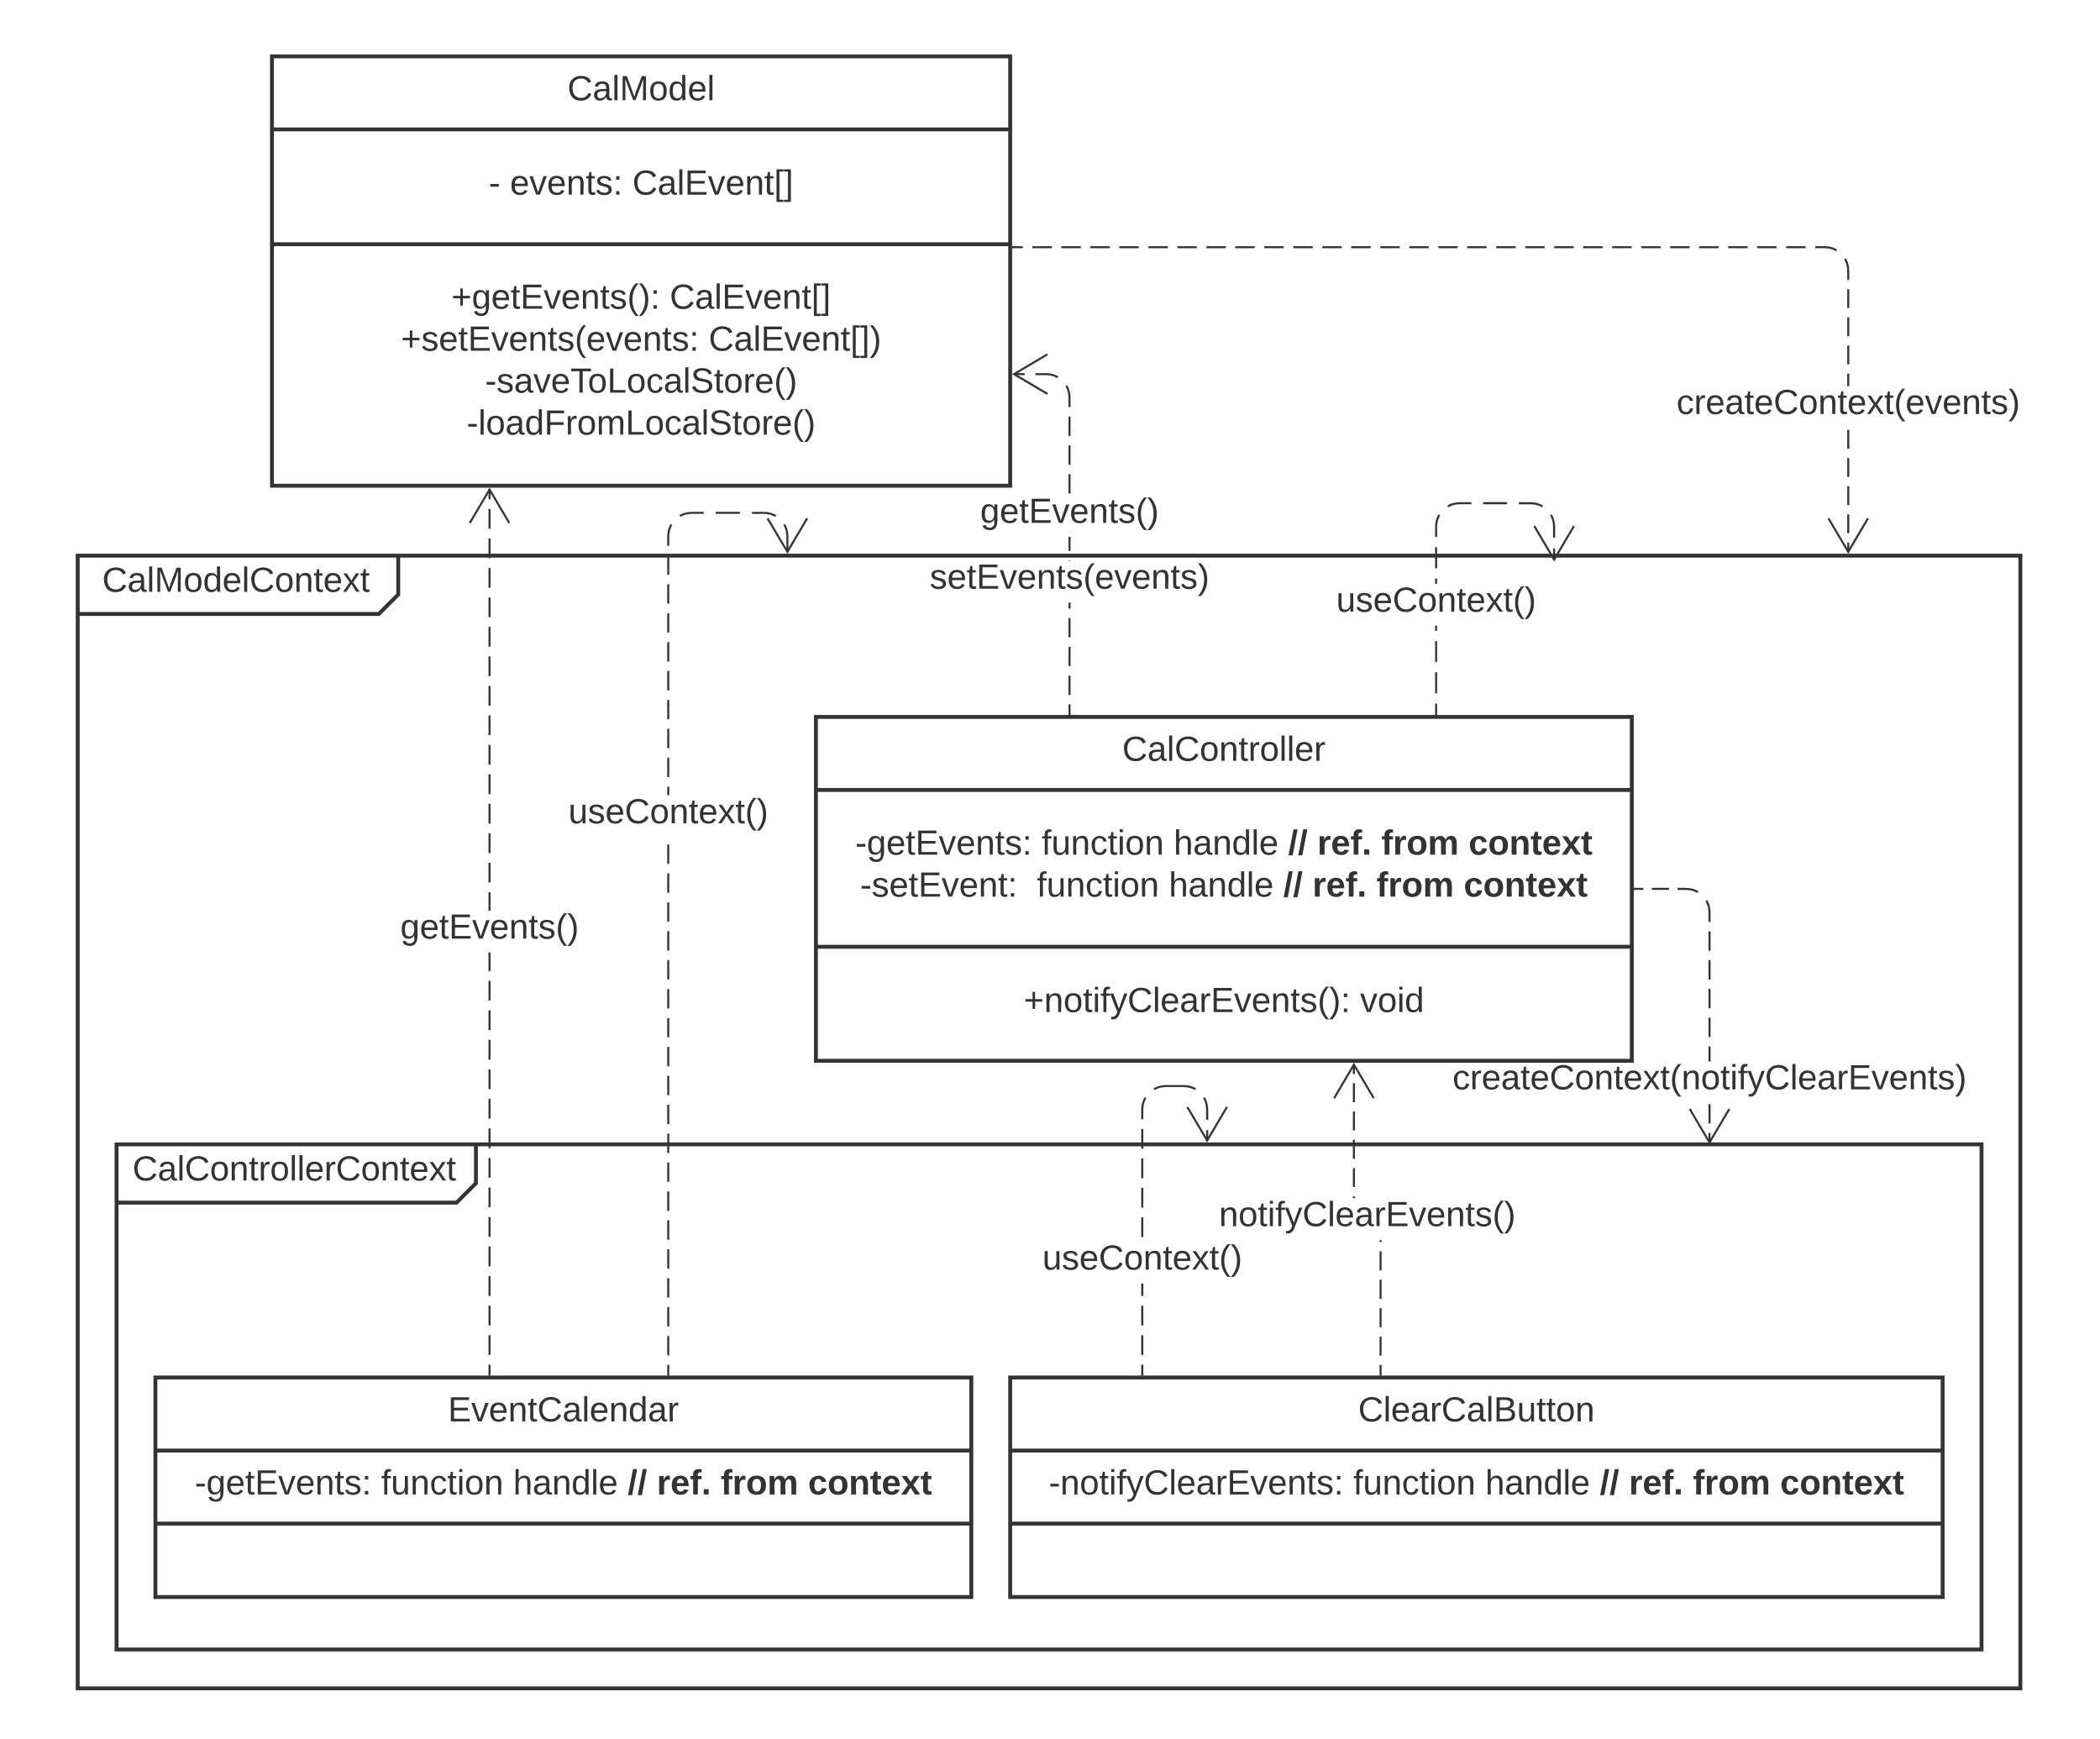 <svg xmlns="http://www.w3.org/2000/svg" xmlns:xlink="http://www.w3.org/1999/xlink" xmlns:lucid="lucid" width="1081" height="895"><g transform="translate(-360 -11)" lucid:page-tab-id="HWEp-vi-RSFO"><path d="M0 0h1760v1360H0z" fill="#fff"/><path d="M400 297h165v20l-10 10H400z" fill="#fff"/><path d="M565 297v20l-10 10H400" stroke="#333" stroke-width="2" fill="none"/><path d="M400 297h1000v583H400z" stroke="#333" stroke-width="2" fill="none"/><use xlink:href="#a" transform="matrix(1,0,0,1,408,297) translate(4.625 18.6)"/><path d="M420 600h185v20l-10 10H420z" fill="#fff"/><path d="M605 600v20l-10 10H420" stroke="#333" stroke-width="2" fill="none"/><path d="M420 600h960v260H420z" stroke="#333" stroke-width="2" fill="none"/><use xlink:href="#b" transform="matrix(1,0,0,1,428,600) translate(0.2 18.6)"/><path d="M500 40h380v221H500z" stroke="#333" stroke-width="2" fill="#fff"/><path d="M500 77.6h380m-380 59.1h380" stroke="#333" stroke-width="2" fill="none"/><use xlink:href="#c" transform="matrix(1,0,0,1,508,48) translate(144.1 14.6)"/><use xlink:href="#d" transform="matrix(1,0,0,1,512,85.6) translate(99.575 25.6)"/><use xlink:href="#e" transform="matrix(1,0,0,1,512,85.6) translate(110.525 25.6)"/><use xlink:href="#f" transform="matrix(1,0,0,1,512,85.6) translate(173.525 25.6)"/><use xlink:href="#g" transform="matrix(1,0,0,1,512,144.7) translate(80.35 25.2)"/><use xlink:href="#h" transform="matrix(1,0,0,1,512,144.7) translate(192.75 25.2)"/><use xlink:href="#i" transform="matrix(1,0,0,1,512,144.7) translate(54.35 46.8)"/><use xlink:href="#j" transform="matrix(1,0,0,1,512,144.7) translate(212.8 46.8)"/><use xlink:href="#k" transform="matrix(1,0,0,1,512,144.7) translate(97.65 68.4)"/><use xlink:href="#l" transform="matrix(1,0,0,1,512,144.7) translate(88.225 90)"/><path d="M780 380h420v177H780z" stroke="#333" stroke-width="2" fill="#fff"/><path d="M780 417.6h420m-420 80.7h420" stroke="#333" stroke-width="2" fill="none"/><use xlink:href="#m" transform="matrix(1,0,0,1,788,388) translate(149.675 14.6)"/><use xlink:href="#n" transform="matrix(1,0,0,1,792,425.6) translate(8.25 25.3)"/><use xlink:href="#o" transform="matrix(1,0,0,1,792,425.6) translate(104.2 25.3)"/><use xlink:href="#p" transform="matrix(1,0,0,1,792,425.6) translate(172.15 25.3)"/><use xlink:href="#q" transform="matrix(1,0,0,1,792,425.6) translate(231.1 25.3)"/><use xlink:href="#r" transform="matrix(1,0,0,1,792,425.6) translate(246.1 25.3)"/><use xlink:href="#s" transform="matrix(1,0,0,1,792,425.6) translate(279.05 25.3)"/><use xlink:href="#t" transform="matrix(1,0,0,1,792,425.6) translate(323.95 25.3)"/><use xlink:href="#u" transform="matrix(1,0,0,1,792,425.6) translate(10.75 46.9)"/><use xlink:href="#o" transform="matrix(1,0,0,1,792,425.6) translate(101.7 46.9)"/><use xlink:href="#p" transform="matrix(1,0,0,1,792,425.6) translate(169.65 46.9)"/><use xlink:href="#q" transform="matrix(1,0,0,1,792,425.6) translate(228.6 46.9)"/><use xlink:href="#r" transform="matrix(1,0,0,1,792,425.6) translate(243.6 46.9)"/><use xlink:href="#s" transform="matrix(1,0,0,1,792,425.6) translate(276.55 46.9)"/><use xlink:href="#v" transform="matrix(1,0,0,1,792,425.6) translate(321.45 46.9)"/><use xlink:href="#w" transform="matrix(1,0,0,1,792,506.3) translate(94.925 25.6)"/><use xlink:href="#x" transform="matrix(1,0,0,1,792,506.3) translate(268.125 25.6)"/><path d="M440 720h420v113H440z" stroke="#333" stroke-width="2" fill="#fff"/><path d="M440 757.6h420m-420 37.6h420" stroke="#333" stroke-width="2" fill="none"/><use xlink:href="#y" transform="matrix(1,0,0,1,448,728) translate(142.575 14.6)"/><use xlink:href="#n" transform="matrix(1,0,0,1,452,765.6) translate(8.25 14.6)"/><use xlink:href="#o" transform="matrix(1,0,0,1,452,765.6) translate(104.2 14.6)"/><use xlink:href="#p" transform="matrix(1,0,0,1,452,765.6) translate(172.15 14.6)"/><use xlink:href="#q" transform="matrix(1,0,0,1,452,765.6) translate(231.1 14.6)"/><use xlink:href="#r" transform="matrix(1,0,0,1,452,765.6) translate(246.1 14.6)"/><use xlink:href="#s" transform="matrix(1,0,0,1,452,765.6) translate(279.05 14.6)"/><use xlink:href="#v" transform="matrix(1,0,0,1,452,765.6) translate(323.95 14.6)"/><path d="M880 720h480v113H880z" stroke="#333" stroke-width="2" fill="#fff"/><path d="M880 757.6h480m-480 37.6h480" stroke="#333" stroke-width="2" fill="none"/><use xlink:href="#z" transform="matrix(1,0,0,1,888,728) translate(171.125 14.6)"/><use xlink:href="#A" transform="matrix(1,0,0,1,892,765.6) translate(7.85 14.6)"/><use xlink:href="#o" transform="matrix(1,0,0,1,892,765.6) translate(164.6 14.6)"/><use xlink:href="#p" transform="matrix(1,0,0,1,892,765.6) translate(232.55 14.6)"/><use xlink:href="#q" transform="matrix(1,0,0,1,892,765.6) translate(291.5 14.6)"/><use xlink:href="#r" transform="matrix(1,0,0,1,892,765.6) translate(306.5 14.6)"/><use xlink:href="#s" transform="matrix(1,0,0,1,892,765.6) translate(339.45 14.6)"/><use xlink:href="#v" transform="matrix(1,0,0,1,892,765.6) translate(384.35 14.6)"/><path d="M1071.17 718.5h-1v-4.88h1zm0-9.75h-1V699h1zm0-14.63h-1v-9.75h1zm0-14.63h-1v-9.76h1zm0-14.64h-1v-9.75h1zm0-14.63h-1v-.93h1zm-13.72-22.53h-1v-.9h1zm0-5.75h-1v-9.7h1zm0-14.55h-1v-9.7h1zm0-14.55h-1v-9.7h1zm0-14.55h-1v-9.7h1zm0-14.54h-1v-4.85h1z" stroke="#333" stroke-width=".05" fill="#333"/><path d="M1071.17 719h-1v-.5h1z" fill="#333"/><path d="M1071.2 719.02h-1.06v-.56h1.05zm-1-.5v.46h.94v-.47zM1067.56 575.94l-.86.5-9.75-16.48-9.75 16.5-.86-.52 10.6-17.94z" stroke="#333" stroke-width=".05" fill="#333"/><use xlink:href="#B" transform="matrix(1,0,0,1,987.459,627.7) translate(0.005 14.4)"/><path d="M1240.5 599.1h-1v-4.95h1zm0-9.9h-1v-9.87h1zm0-31.9h-1v-7.62h1zm0-12.56h-1v-9.9h1zm0-14.83h-1v-9.87h1zm0-14.8h-1v-9.9h1zm0-14.84h-1v-9.88h1zm-1.36-25.44l.75 1.82.45 1.9.15 1.94v4.96h-1v-4.92l-.14-1.82-.42-1.75-.7-1.67-.3-.5.85-.52zm-9.18-6.67l1.9.46 1.82.76.56.35-.52.86-.5-.3-1.67-.7-1.75-.42-1.82-.14h-4.4v-1h4.44zm-24.04.85h-4.42v-1h4.42zm13.25 0h-8.84v-1h8.84z" stroke="#333" stroke-width=".05" fill="#333"/><path d="M1201.5 469h-.5v-1h.5z" fill="#333"/><path d="M1201.54 469.02h-.57v-1.04h.57zm-.5-1v.96h.45v-.96zM1250.6 582.06L1240 600l-10.6-17.94.85-.5 9.75 16.48 9.75-16.5z" stroke="#333" stroke-width=".05" fill="#333"/><g><use xlink:href="#C" transform="matrix(1,0,0,1,1107.7,557.288) translate(0.005 14.4)"/></g><path d="M948.5 718.5h-1v-5.06h1zm0-10.1h-1v-10.12h1zm0-15.18h-1v-10.1h1zm0-15.16h-1v-6.4h1zm0-30.34h-1v-10.1h1zm0-15.16h-1v-10.12h1zm0-15.17h-1v-10.12h1zm0-15.18h-1v-10.1h1zm33.4-4.13h-1v-5.37h1zm-1.37-21.78l.75 1.82.46 1.9.15 1.94v5.38h-1v-5.34l-.15-1.82-.42-1.75-.7-1.67-.3-.5.85-.52zm-30.47-.04l-.3.5-.7 1.67-.42 1.75-.14 1.82v5.04h-1v-5.08l.15-1.94.46-1.9.76-1.82.35-.56zm21.3-6.63l1.9.46 1.8.76.58.35-.53.86-.5-.3-1.65-.7-1.76-.42-1.83-.14h-9.35l-1.82.14-1.75.42-1.67.7-.5.3-.52-.85.56-.34 1.82-.75 1.9-.45 1.94-.15h9.43z" stroke="#333" stroke-width=".05" fill="#333"/><path d="M948.5 719h-1v-.5h1z" fill="#333"/><path d="M948.52 719.02h-1.04v-.56h1.04zm-1-.5v.46h.96v-.47zM992 581.06L981.4 599l-10.62-17.94.86-.5 9.75 16.48 9.74-16.5z" stroke="#333" stroke-width=".05" fill="#333"/><g><use xlink:href="#D" transform="matrix(1,0,0,1,896.575,650.067) translate(0.005 14.4)"/></g><path d="M1311.9 295.1h-1v-4.84h1zm0-9.67h-1v-9.66h1zm0-14.48h-1v-9.66h1zm0-14.5h-1v-9.65h1zm0-14.48h-1v-9.66h1zm0-32.27h-1v-6.36h1zm0-11.2h-1v-9.65h1zm0-14.47h-1v-9.66h1zm0-14.5h-1v-9.65h1zm-1.37-24.98l.75 1.8.46 1.92.15 1.93v4.85h-1v-4.8l-.15-1.83-.42-1.75-.7-1.67-.3-.5.86-.52zm-9.18-6.68l1.9.46 1.82.75.57.35-.52.85-.5-.3-1.67-.7-1.76-.4-1.83-.16h-4.95v-1h5zm-414.87.85h-4.98v-1h4.98zm14.92 0h-9.95v-1h9.95zm14.93 0h-9.96v-1h9.96zm14.92 0h-9.95v-1h9.95zm14.92 0h-9.95v-1h9.95zm14.93 0h-9.95v-1h9.95zm14.92 0h-9.95v-1h9.95zm14.93 0H981v-1h9.95zm14.92 0h-9.95v-1h9.95zm14.93 0h-9.95v-1h9.95zm14.92 0h-9.95v-1h9.95zm14.93 0h-9.95v-1h9.95zm14.92 0h-9.95v-1h9.95zm14.93 0h-9.95v-1h9.95zm14.92 0h-9.95v-1h9.95zm14.93 0h-9.95v-1h9.95zm14.92 0h-9.95v-1h9.95zm14.93 0h-9.95v-1h9.95zm14.92 0h-9.95v-1h9.95zm14.93 0h-9.95v-1h9.95zm14.92 0h-9.95v-1h9.95zm14.93 0h-9.95v-1h9.95zm14.92 0h-9.95v-1h9.95zm14.92 0h-9.94v-1h9.94zm14.93 0h-9.95v-1h9.95zm14.92 0h-9.95v-1h9.94zm14.92 0h-9.95v-1h9.95zm14.92 0h-9.95v-1h9.94z" stroke="#333" stroke-width=".05" fill="#333"/><path d="M881.5 138.72h-.5v-1h.5z" fill="#333"/><path d="M881.54 138.75h-.56v-1.05h.56zm-.5-1v.95h.45v-.95zM1322 278.06L1311.4 296l-10.62-17.94.86-.5 9.75 16.48 9.74-16.5z" stroke="#333" stroke-width=".05" fill="#333"/><g><use xlink:href="#E" transform="matrix(1,0,0,1,1222.994,209.701) translate(0.005 14.4)"/></g><path d="M1099.76 378.5h-1v-5.36h1zm0-10.72h-1v-10.72h1zm0-16.1h-1V341h1zm0-16.07h-1v-2.56h1zm0-24.16h-1v-2.63h1zm0-8h-1v-10.72h1zm60.74-4.35h-1v-5.7h1zm-1.36-22.78l.75 1.82.45 1.9.15 1.94v5.72h-1v-5.68l-.14-1.82-.42-1.75-.7-1.67-.3-.5.85-.52zm-57.82-.04l-.3.5-.7 1.67-.42 1.75-.14 1.82v5.34h-1v-5.38l.15-1.94.47-1.9.75-1.82.35-.56zm16.06-5.78h-6.1l-1.82.14-1.76.42-1.66.7-.5.3-.53-.85.58-.34 1.8-.75 1.92-.45 1.94-.15h6.14zm32.58-.85l1.9.46 1.82.76.56.35-.52.86-.5-.3-1.67-.7-1.75-.42-1.82-.14h-6.1v-1h6.14zm-14.2.85h-12.26v-1h12.25z" stroke="#333" stroke-width=".05" fill="#333"/><path d="M1099.76 379h-1v-.5h1z" fill="#333"/><path d="M1099.78 379.02h-1.05v-.56h1.05zm-1-.5v.46h.95v-.47zM1170.6 282.06L1160 300l-10.6-17.94.85-.5 9.75 16.48 9.75-16.5z" stroke="#333" stroke-width=".05" fill="#333"/><g><use xlink:href="#D" transform="matrix(1,0,0,1,1047.832,311.442) translate(0.005 14.4)"/></g><path d="M911.04 378.5h-1v-4.94h1zm0-9.88h-1v-9.87h1zm0-14.8h-1v-9.88h1zm0-14.82h-1v-9.87h1zm0-14.8h-1v-3h1zm0-24.6h-1v-.1h1zm0-5.04h-1v-7.25h1zm0-29.62h-1v-9.88h1zm0-14.8h-1v-9.9h1zm0-14.82h-1v-9.88h1zm-1.36-25.43l.75 1.8.46 1.9.14 1.94v4.96h-1v-4.9l-.14-1.83-.42-1.76-.7-1.66-.3-.5.85-.52zm-9.18-6.68l1.9.46 1.82.75.56.34-.52.86-.5-.3-1.67-.7-1.76-.42-1.82-.13H893v-1h5.56zm-13.05.84h-5.54v-1h5.55z" stroke="#333" stroke-width=".05" fill="#333"/><path d="M911.04 379h-1v-.5h1z" fill="#333"/><path d="M911.07 379.02h-1.05v-.56h1.05zm-1-.5v.46h.95v-.47zM899.45 193.8l-16.5 9.76 16.5 9.75-.5.88L881 203.56l17.94-10.6z" stroke="#333" stroke-width=".05" fill="#333"/><g><use xlink:href="#F" transform="matrix(1,0,0,1,864.591,265.712) translate(0.005 14.4)"/></g><g><use xlink:href="#G" transform="matrix(1,0,0,1,838.591,299.596) translate(0.005 14.4)"/></g><path d="M612.5 718.5h-1v-5.07h1zm0-10.13h-1v-10.14h1zm0-15.2h-1v-10.14h1zm0-15.2h-1v-10.14h1zm0-15.2h-1v-10.14h1zm0-15.2h-1v-10.14h1zm0-15.2h-1v-10.14h1zm0-15.2h-1v-10.14h1zm0-15.2h-1v-10.14h1zm0-15.2h-1v-10.14h1zm0-15.2h-1v-10.14h1zm0-15.2h-1v-10.14h1zm0-15.2h-1v-10.14h1zm0-15.2h-1v-10.14h1zm0-15.2h-1v-9.47h1zm0-31.07h-1v-9.43h1zm0-14.5h-1v-10.1h1zm0-15.16h-1v-10.12h1zm0-15.17h-1v-10.12h1zm0-15.18h-1v-10.12h1zm0-15.18h-1v-10.1h1zm0-15.17h-1v-10.12h1zm0-15.17h-1v-10.12h1zm0-15.18h-1v-10.1h1zm0-15.17h-1v-10.1h1zm0-15.17h-1v-10.12h1zm0-15.17h-1v-10.13h1zm0-15.2h-1v-10.1h1zm0-15.16h-1v-10.12h1zm0-15.17h-1v-5.06h1z" stroke="#333" stroke-width=".05" fill="#333"/><path d="M612.5 719h-1v-.5h1z" fill="#333"/><path d="M612.52 719.02h-1.04v-.56h1.04zm-1-.5v.46h.96v-.47zM622.6 279.94l-.85.5-9.75-16.48-9.75 16.5-.86-.52L612 262z" stroke="#333" stroke-width=".05" fill="#333"/><g><use xlink:href="#F" transform="matrix(1,0,0,1,566.05,479.7) translate(0.005 14.4)"/></g><path d="M704.5 718.5h-1v-4.96h1zm0-9.92h-1v-9.92h1zm0-14.88h-1v-9.92h1zm0-14.88h-1v-9.92h1zm0-14.88h-1v-9.92h1zm0-14.88h-1v-9.92h1zm0-14.88h-1v-9.92h1zm0-14.88h-1v-9.9h1zm0-14.88h-1v-9.9h1zm0-14.87h-1v-9.92h1zm0-14.88h-1v-9.92h1zm0-14.88h-1v-9.93h1zm0-14.9h-1V535h1zm0-14.87h-1v-9.92h1zm0-14.88h-1v-9.92h1zm0-14.88h-1v-9.92h1zm0-14.88h-1v-9.93h1zm0-14.9h-1v-9.9h1zm0-14.87h-1v-9.92h1zm0-35.3h-1v-4.38h1zm0-9.34h-1v-9.93h1zm0-14.88h-1v-9.93h1zm0-14.88h-1v-9.92h1zm0-14.88h-1v-9.92h1zm0-14.88h-1v-9.92h1zm0-14.88h-1v-9.92h1zm0-14.88h-1v-9.92h1zm0-14.88h-1v-9.92h1zm59.95-25.52l.75 1.82.45 1.9.16 1.94v8.1h-1v-8.06l-.14-1.82-.42-1.75-.7-1.67-.3-.5.86-.52zm-58.4-.04l-.3.5-.7 1.67-.4 1.75-.15 1.82v4.94h-1v-4.98l.15-1.94.46-1.9.76-1.82.35-.56zm16.17-5.78h-6.2l-1.82.14-1.75.42-1.67.7-.5.3-.52-.85.56-.34 1.82-.75 1.9-.45 1.94-.15h6.24zm33.04-.85l1.9.46 1.82.76.57.35-.52.86-.5-.3-1.67-.7-1.75-.42-1.8-.14h-6.2v-1h6.23zm-14.4.85h-12.43v-1h12.44z" stroke="#333" stroke-width=".05" fill="#333"/><path d="M704.5 719h-1v-.5h1z" fill="#333"/><path d="M704.52 719.02h-1.04v-.56h1.04zm-1-.5v.46h.96v-.47zM775.92 278.06L765.32 296l-10.63-17.94.86-.5 9.75 16.48 9.76-16.5z" stroke="#333" stroke-width=".05" fill="#333"/><g><use xlink:href="#D" transform="matrix(1,0,0,1,652.575,420.343) translate(0.005 14.4)"/></g><defs><path fill="#333" d="M212-179c-10-28-35-45-73-45-59 0-87 40-87 99 0 60 29 101 89 101 43 0 62-24 78-52l27 14C228-24 195 4 139 4 59 4 22-46 18-125c-6-104 99-153 187-111 19 9 31 26 39 46" id="H"/><path fill="#333" d="M141-36C126-15 110 5 73 4 37 3 15-17 15-53c-1-64 63-63 125-63 3-35-9-54-41-54-24 1-41 7-42 31l-33-3c5-37 33-52 76-52 45 0 72 20 72 64v82c-1 20 7 32 28 27v20c-31 9-61-2-59-35zM48-53c0 20 12 33 32 33 41-3 63-29 60-74-43 2-92-5-92 41" id="I"/><path fill="#333" d="M24 0v-261h32V0H24" id="J"/><path fill="#333" d="M240 0l2-218c-23 76-54 145-80 218h-23L58-218 59 0H30v-248h44l77 211c21-75 51-140 76-211h43V0h-30" id="K"/><path fill="#333" d="M100-194c62-1 85 37 85 99 1 63-27 99-86 99S16-35 15-95c0-66 28-99 85-99zM99-20c44 1 53-31 53-75 0-43-8-75-51-75s-53 32-53 75 10 74 51 75" id="L"/><path fill="#333" d="M85-194c31 0 48 13 60 33l-1-100h32l1 261h-30c-2-10 0-23-3-31C134-8 116 4 85 4 32 4 16-35 15-94c0-66 23-100 70-100zm9 24c-40 0-46 34-46 75 0 40 6 74 45 74 42 0 51-32 51-76 0-42-9-74-50-73" id="M"/><path fill="#333" d="M100-194c63 0 86 42 84 106H49c0 40 14 67 53 68 26 1 43-12 49-29l28 8c-11 28-37 45-77 45C44 4 14-33 15-96c1-61 26-98 85-98zm52 81c6-60-76-77-97-28-3 7-6 17-6 28h103" id="N"/><path fill="#333" d="M117-194c89-4 53 116 60 194h-32v-121c0-31-8-49-39-48C34-167 62-67 57 0H25l-1-190h30c1 10-1 24 2 32 11-22 29-35 61-36" id="O"/><path fill="#333" d="M59-47c-2 24 18 29 38 22v24C64 9 27 4 27-40v-127H5v-23h24l9-43h21v43h35v23H59v120" id="P"/><path fill="#333" d="M141 0L90-78 38 0H4l68-98-65-92h35l48 74 47-74h35l-64 92 68 98h-35" id="Q"/><g id="a"><use transform="matrix(0.05,0,0,0.05,0,0)" xlink:href="#H"/><use transform="matrix(0.05,0,0,0.05,12.95,0)" xlink:href="#I"/><use transform="matrix(0.05,0,0,0.05,22.95,0)" xlink:href="#J"/><use transform="matrix(0.05,0,0,0.05,26.9,0)" xlink:href="#K"/><use transform="matrix(0.05,0,0,0.05,41.85,0)" xlink:href="#L"/><use transform="matrix(0.05,0,0,0.05,51.85,0)" xlink:href="#M"/><use transform="matrix(0.05,0,0,0.05,61.85,0)" xlink:href="#N"/><use transform="matrix(0.05,0,0,0.05,71.85,0)" xlink:href="#J"/><use transform="matrix(0.05,0,0,0.05,75.8,0)" xlink:href="#H"/><use transform="matrix(0.05,0,0,0.05,88.75,0)" xlink:href="#L"/><use transform="matrix(0.05,0,0,0.05,98.75,0)" xlink:href="#O"/><use transform="matrix(0.05,0,0,0.05,108.75,0)" xlink:href="#P"/><use transform="matrix(0.05,0,0,0.05,113.75,0)" xlink:href="#N"/><use transform="matrix(0.05,0,0,0.05,123.75,0)" xlink:href="#Q"/><use transform="matrix(0.05,0,0,0.05,132.75,0)" xlink:href="#P"/></g><path fill="#333" d="M114-163C36-179 61-72 57 0H25l-1-190h30c1 12-1 29 2 39 6-27 23-49 58-41v29" id="R"/><g id="b"><use transform="matrix(0.05,0,0,0.05,0,0)" xlink:href="#H"/><use transform="matrix(0.05,0,0,0.05,12.95,0)" xlink:href="#I"/><use transform="matrix(0.05,0,0,0.05,22.95,0)" xlink:href="#J"/><use transform="matrix(0.05,0,0,0.05,26.9,0)" xlink:href="#H"/><use transform="matrix(0.05,0,0,0.05,39.85,0)" xlink:href="#L"/><use transform="matrix(0.05,0,0,0.05,49.85,0)" xlink:href="#O"/><use transform="matrix(0.05,0,0,0.05,59.85,0)" xlink:href="#P"/><use transform="matrix(0.05,0,0,0.05,64.85,0)" xlink:href="#R"/><use transform="matrix(0.05,0,0,0.05,70.8,0)" xlink:href="#L"/><use transform="matrix(0.05,0,0,0.05,80.8,0)" xlink:href="#J"/><use transform="matrix(0.05,0,0,0.05,84.75,0)" xlink:href="#J"/><use transform="matrix(0.05,0,0,0.05,88.7,0)" xlink:href="#N"/><use transform="matrix(0.05,0,0,0.05,98.7,0)" xlink:href="#R"/><use transform="matrix(0.05,0,0,0.05,104.65,0)" xlink:href="#H"/><use transform="matrix(0.05,0,0,0.05,117.6,0)" xlink:href="#L"/><use transform="matrix(0.05,0,0,0.05,127.6,0)" xlink:href="#O"/><use transform="matrix(0.05,0,0,0.05,137.6,0)" xlink:href="#P"/><use transform="matrix(0.05,0,0,0.05,142.6,0)" xlink:href="#N"/><use transform="matrix(0.05,0,0,0.05,152.6,0)" xlink:href="#Q"/><use transform="matrix(0.05,0,0,0.05,161.6,0)" xlink:href="#P"/></g><g id="c"><use transform="matrix(0.05,0,0,0.05,0,0)" xlink:href="#H"/><use transform="matrix(0.05,0,0,0.05,12.95,0)" xlink:href="#I"/><use transform="matrix(0.05,0,0,0.05,22.95,0)" xlink:href="#J"/><use transform="matrix(0.05,0,0,0.05,26.9,0)" xlink:href="#K"/><use transform="matrix(0.05,0,0,0.05,41.85,0)" xlink:href="#L"/><use transform="matrix(0.05,0,0,0.05,51.85,0)" xlink:href="#M"/><use transform="matrix(0.05,0,0,0.05,61.85,0)" xlink:href="#N"/><use transform="matrix(0.05,0,0,0.05,71.85,0)" xlink:href="#J"/></g><path fill="#333" d="M16-82v-28h88v28H16" id="S"/><use transform="matrix(0.05,0,0,0.05,0,0)" xlink:href="#S" id="d"/><path fill="#333" d="M108 0H70L1-190h34L89-25l56-165h34" id="T"/><path fill="#333" d="M135-143c-3-34-86-38-87 0 15 53 115 12 119 90S17 21 10-45l28-5c4 36 97 45 98 0-10-56-113-15-118-90-4-57 82-63 122-42 12 7 21 19 24 35" id="U"/><path fill="#333" d="M33-154v-36h34v36H33zM33 0v-36h34V0H33" id="V"/><g id="e"><use transform="matrix(0.05,0,0,0.05,0,0)" xlink:href="#N"/><use transform="matrix(0.05,0,0,0.05,10,0)" xlink:href="#T"/><use transform="matrix(0.05,0,0,0.05,19,0)" xlink:href="#N"/><use transform="matrix(0.05,0,0,0.05,29,0)" xlink:href="#O"/><use transform="matrix(0.05,0,0,0.05,39,0)" xlink:href="#P"/><use transform="matrix(0.05,0,0,0.05,44,0)" xlink:href="#U"/><use transform="matrix(0.05,0,0,0.05,53,0)" xlink:href="#V"/></g><path fill="#333" d="M30 0v-248h187v28H63v79h144v27H63v87h162V0H30" id="W"/><path fill="#333" d="M26 75v-336h71v23H56V52h41v23H26" id="X"/><path fill="#333" d="M3 75V52h41v-290H3v-23h71V75H3" id="Y"/><g id="f"><use transform="matrix(0.05,0,0,0.05,0,0)" xlink:href="#H"/><use transform="matrix(0.05,0,0,0.05,12.95,0)" xlink:href="#I"/><use transform="matrix(0.05,0,0,0.05,22.95,0)" xlink:href="#J"/><use transform="matrix(0.05,0,0,0.05,26.9,0)" xlink:href="#W"/><use transform="matrix(0.05,0,0,0.05,38.9,0)" xlink:href="#T"/><use transform="matrix(0.05,0,0,0.05,47.9,0)" xlink:href="#N"/><use transform="matrix(0.05,0,0,0.05,57.9,0)" xlink:href="#O"/><use transform="matrix(0.05,0,0,0.05,67.9,0)" xlink:href="#P"/><use transform="matrix(0.05,0,0,0.05,72.9,0)" xlink:href="#X"/><use transform="matrix(0.05,0,0,0.05,77.9,0)" xlink:href="#Y"/></g><path fill="#333" d="M118-107v75H92v-75H18v-26h74v-75h26v75h74v26h-74" id="Z"/><path fill="#333" d="M177-190C167-65 218 103 67 71c-23-6-38-20-44-43l32-5c15 47 100 32 89-28v-30C133-14 115 1 83 1 29 1 15-40 15-95c0-56 16-97 71-98 29-1 48 16 59 35 1-10 0-23 2-32h30zM94-22c36 0 50-32 50-73 0-42-14-75-50-75-39 0-46 34-46 75s6 73 46 73" id="aa"/><path fill="#333" d="M87 75C49 33 22-17 22-94c0-76 28-126 65-167h31c-38 41-64 92-64 168S80 34 118 75H87" id="ab"/><path fill="#333" d="M33-261c38 41 65 92 65 168S71 34 33 75H2C39 34 66-17 66-93S39-220 2-261h31" id="ac"/><g id="g"><use transform="matrix(0.05,0,0,0.05,0,0)" xlink:href="#Z"/><use transform="matrix(0.05,0,0,0.05,10.5,0)" xlink:href="#aa"/><use transform="matrix(0.05,0,0,0.05,20.5,0)" xlink:href="#N"/><use transform="matrix(0.05,0,0,0.05,30.5,0)" xlink:href="#P"/><use transform="matrix(0.05,0,0,0.05,35.5,0)" xlink:href="#W"/><use transform="matrix(0.05,0,0,0.05,47.5,0)" xlink:href="#T"/><use transform="matrix(0.05,0,0,0.05,56.5,0)" xlink:href="#N"/><use transform="matrix(0.05,0,0,0.05,66.5,0)" xlink:href="#O"/><use transform="matrix(0.05,0,0,0.05,76.5,0)" xlink:href="#P"/><use transform="matrix(0.05,0,0,0.05,81.5,0)" xlink:href="#U"/><use transform="matrix(0.05,0,0,0.05,90.5,0)" xlink:href="#ab"/><use transform="matrix(0.05,0,0,0.05,96.45,0)" xlink:href="#ac"/><use transform="matrix(0.05,0,0,0.05,102.4,0)" xlink:href="#V"/></g><g id="h"><use transform="matrix(0.05,0,0,0.05,0,0)" xlink:href="#H"/><use transform="matrix(0.05,0,0,0.05,12.95,0)" xlink:href="#I"/><use transform="matrix(0.05,0,0,0.05,22.95,0)" xlink:href="#J"/><use transform="matrix(0.05,0,0,0.05,26.9,0)" xlink:href="#W"/><use transform="matrix(0.05,0,0,0.05,38.9,0)" xlink:href="#T"/><use transform="matrix(0.05,0,0,0.05,47.9,0)" xlink:href="#N"/><use transform="matrix(0.05,0,0,0.05,57.9,0)" xlink:href="#O"/><use transform="matrix(0.05,0,0,0.05,67.9,0)" xlink:href="#P"/><use transform="matrix(0.05,0,0,0.05,72.9,0)" xlink:href="#X"/><use transform="matrix(0.05,0,0,0.05,77.9,0)" xlink:href="#Y"/></g><g id="i"><use transform="matrix(0.05,0,0,0.05,0,0)" xlink:href="#Z"/><use transform="matrix(0.05,0,0,0.05,10.5,0)" xlink:href="#U"/><use transform="matrix(0.05,0,0,0.05,19.5,0)" xlink:href="#N"/><use transform="matrix(0.05,0,0,0.05,29.5,0)" xlink:href="#P"/><use transform="matrix(0.05,0,0,0.05,34.5,0)" xlink:href="#W"/><use transform="matrix(0.05,0,0,0.05,46.5,0)" xlink:href="#T"/><use transform="matrix(0.05,0,0,0.05,55.5,0)" xlink:href="#N"/><use transform="matrix(0.05,0,0,0.05,65.5,0)" xlink:href="#O"/><use transform="matrix(0.05,0,0,0.05,75.5,0)" xlink:href="#P"/><use transform="matrix(0.05,0,0,0.05,80.5,0)" xlink:href="#U"/><use transform="matrix(0.05,0,0,0.05,89.5,0)" xlink:href="#ab"/><use transform="matrix(0.05,0,0,0.05,95.45,0)" xlink:href="#N"/><use transform="matrix(0.05,0,0,0.05,105.45,0)" xlink:href="#T"/><use transform="matrix(0.05,0,0,0.05,114.45,0)" xlink:href="#N"/><use transform="matrix(0.05,0,0,0.05,124.45,0)" xlink:href="#O"/><use transform="matrix(0.05,0,0,0.05,134.45,0)" xlink:href="#P"/><use transform="matrix(0.05,0,0,0.05,139.45,0)" xlink:href="#U"/><use transform="matrix(0.05,0,0,0.05,148.45,0)" xlink:href="#V"/></g><g id="j"><use transform="matrix(0.05,0,0,0.05,0,0)" xlink:href="#H"/><use transform="matrix(0.05,0,0,0.05,12.95,0)" xlink:href="#I"/><use transform="matrix(0.05,0,0,0.05,22.95,0)" xlink:href="#J"/><use transform="matrix(0.05,0,0,0.05,26.9,0)" xlink:href="#W"/><use transform="matrix(0.05,0,0,0.05,38.9,0)" xlink:href="#T"/><use transform="matrix(0.05,0,0,0.05,47.9,0)" xlink:href="#N"/><use transform="matrix(0.05,0,0,0.05,57.9,0)" xlink:href="#O"/><use transform="matrix(0.05,0,0,0.05,67.9,0)" xlink:href="#P"/><use transform="matrix(0.05,0,0,0.05,72.9,0)" xlink:href="#X"/><use transform="matrix(0.05,0,0,0.05,77.9,0)" xlink:href="#Y"/><use transform="matrix(0.05,0,0,0.05,82.9,0)" xlink:href="#ac"/></g><path fill="#333" d="M127-220V0H93v-220H8v-28h204v28h-85" id="ad"/><path fill="#333" d="M30 0v-248h33v221h125V0H30" id="ae"/><path fill="#333" d="M96-169c-40 0-48 33-48 73s9 75 48 75c24 0 41-14 43-38l32 2c-6 37-31 61-74 61-59 0-76-41-82-99-10-93 101-131 147-64 4 7 5 14 7 22l-32 3c-4-21-16-35-41-35" id="af"/><path fill="#333" d="M185-189c-5-48-123-54-124 2 14 75 158 14 163 119 3 78-121 87-175 55-17-10-28-26-33-46l33-7c5 56 141 63 141-1 0-78-155-14-162-118-5-82 145-84 179-34 5 7 8 16 11 25" id="ag"/><g id="k"><use transform="matrix(0.05,0,0,0.05,0,0)" xlink:href="#S"/><use transform="matrix(0.05,0,0,0.05,5.95,0)" xlink:href="#U"/><use transform="matrix(0.05,0,0,0.05,14.95,0)" xlink:href="#I"/><use transform="matrix(0.05,0,0,0.05,24.95,0)" xlink:href="#T"/><use transform="matrix(0.05,0,0,0.05,33.95,0)" xlink:href="#N"/><use transform="matrix(0.05,0,0,0.05,43.95,0)" xlink:href="#ad"/><use transform="matrix(0.05,0,0,0.05,52.9,0)" xlink:href="#L"/><use transform="matrix(0.05,0,0,0.05,62.9,0)" xlink:href="#ae"/><use transform="matrix(0.05,0,0,0.05,72.9,0)" xlink:href="#L"/><use transform="matrix(0.05,0,0,0.05,82.9,0)" xlink:href="#af"/><use transform="matrix(0.05,0,0,0.05,91.9,0)" xlink:href="#I"/><use transform="matrix(0.05,0,0,0.05,101.9,0)" xlink:href="#J"/><use transform="matrix(0.05,0,0,0.05,105.85,0)" xlink:href="#ag"/><use transform="matrix(0.05,0,0,0.05,117.85,0)" xlink:href="#P"/><use transform="matrix(0.05,0,0,0.05,122.85,0)" xlink:href="#L"/><use transform="matrix(0.05,0,0,0.05,132.85,0)" xlink:href="#R"/><use transform="matrix(0.05,0,0,0.05,138.8,0)" xlink:href="#N"/><use transform="matrix(0.05,0,0,0.05,148.8,0)" xlink:href="#ab"/><use transform="matrix(0.05,0,0,0.05,154.75,0)" xlink:href="#ac"/></g><path fill="#333" d="M63-220v92h138v28H63V0H30v-248h175v28H63" id="ah"/><path fill="#333" d="M210-169c-67 3-38 105-44 169h-31v-121c0-29-5-50-35-48C34-165 62-65 56 0H25l-1-190h30c1 10-1 24 2 32 10-44 99-50 107 0 11-21 27-35 58-36 85-2 47 119 55 194h-31v-121c0-29-5-49-35-48" id="ai"/><g id="l"><use transform="matrix(0.05,0,0,0.05,0,0)" xlink:href="#S"/><use transform="matrix(0.05,0,0,0.05,5.95,0)" xlink:href="#J"/><use transform="matrix(0.05,0,0,0.05,9.9,0)" xlink:href="#L"/><use transform="matrix(0.05,0,0,0.05,19.9,0)" xlink:href="#I"/><use transform="matrix(0.05,0,0,0.05,29.9,0)" xlink:href="#M"/><use transform="matrix(0.05,0,0,0.05,39.9,0)" xlink:href="#ah"/><use transform="matrix(0.05,0,0,0.05,50.85,0)" xlink:href="#R"/><use transform="matrix(0.05,0,0,0.05,56.8,0)" xlink:href="#L"/><use transform="matrix(0.05,0,0,0.05,66.8,0)" xlink:href="#ai"/><use transform="matrix(0.05,0,0,0.05,81.75,0)" xlink:href="#ae"/><use transform="matrix(0.05,0,0,0.05,91.75,0)" xlink:href="#L"/><use transform="matrix(0.05,0,0,0.05,101.75,0)" xlink:href="#af"/><use transform="matrix(0.05,0,0,0.05,110.75,0)" xlink:href="#I"/><use transform="matrix(0.05,0,0,0.05,120.75,0)" xlink:href="#J"/><use transform="matrix(0.05,0,0,0.05,124.7,0)" xlink:href="#ag"/><use transform="matrix(0.05,0,0,0.05,136.7,0)" xlink:href="#P"/><use transform="matrix(0.05,0,0,0.05,141.7,0)" xlink:href="#L"/><use transform="matrix(0.05,0,0,0.05,151.7,0)" xlink:href="#R"/><use transform="matrix(0.05,0,0,0.05,157.65,0)" xlink:href="#N"/><use transform="matrix(0.05,0,0,0.05,167.65,0)" xlink:href="#ab"/><use transform="matrix(0.05,0,0,0.05,173.6,0)" xlink:href="#ac"/></g><g id="m"><use transform="matrix(0.05,0,0,0.05,0,0)" xlink:href="#H"/><use transform="matrix(0.05,0,0,0.05,12.95,0)" xlink:href="#I"/><use transform="matrix(0.05,0,0,0.05,22.95,0)" xlink:href="#J"/><use transform="matrix(0.05,0,0,0.05,26.9,0)" xlink:href="#H"/><use transform="matrix(0.05,0,0,0.05,39.85,0)" xlink:href="#L"/><use transform="matrix(0.05,0,0,0.05,49.85,0)" xlink:href="#O"/><use transform="matrix(0.05,0,0,0.05,59.85,0)" xlink:href="#P"/><use transform="matrix(0.05,0,0,0.05,64.85,0)" xlink:href="#R"/><use transform="matrix(0.05,0,0,0.05,70.8,0)" xlink:href="#L"/><use transform="matrix(0.05,0,0,0.05,80.8,0)" xlink:href="#J"/><use transform="matrix(0.05,0,0,0.05,84.75,0)" xlink:href="#J"/><use transform="matrix(0.05,0,0,0.05,88.7,0)" xlink:href="#N"/><use transform="matrix(0.05,0,0,0.05,98.7,0)" xlink:href="#R"/></g><g id="n"><use transform="matrix(0.05,0,0,0.05,0,0)" xlink:href="#S"/><use transform="matrix(0.05,0,0,0.05,5.95,0)" xlink:href="#aa"/><use transform="matrix(0.05,0,0,0.05,15.95,0)" xlink:href="#N"/><use transform="matrix(0.05,0,0,0.05,25.95,0)" xlink:href="#P"/><use transform="matrix(0.05,0,0,0.05,30.95,0)" xlink:href="#W"/><use transform="matrix(0.05,0,0,0.05,42.95,0)" xlink:href="#T"/><use transform="matrix(0.05,0,0,0.05,51.95,0)" xlink:href="#N"/><use transform="matrix(0.05,0,0,0.05,61.95,0)" xlink:href="#O"/><use transform="matrix(0.05,0,0,0.05,71.95,0)" xlink:href="#P"/><use transform="matrix(0.05,0,0,0.05,76.95,0)" xlink:href="#U"/><use transform="matrix(0.05,0,0,0.05,85.95,0)" xlink:href="#V"/></g><path fill="#333" d="M101-234c-31-9-42 10-38 44h38v23H63V0H32v-167H5v-23h27c-7-52 17-82 69-68v24" id="aj"/><path fill="#333" d="M84 4C-5 8 30-112 23-190h32v120c0 31 7 50 39 49 72-2 45-101 50-169h31l1 190h-30c-1-10 1-25-2-33-11 22-28 36-60 37" id="ak"/><path fill="#333" d="M24-231v-30h32v30H24zM24 0v-190h32V0H24" id="al"/><g id="o"><use transform="matrix(0.05,0,0,0.05,0,0)" xlink:href="#aj"/><use transform="matrix(0.05,0,0,0.05,5,0)" xlink:href="#ak"/><use transform="matrix(0.05,0,0,0.05,15,0)" xlink:href="#O"/><use transform="matrix(0.05,0,0,0.05,25,0)" xlink:href="#af"/><use transform="matrix(0.05,0,0,0.05,34,0)" xlink:href="#P"/><use transform="matrix(0.05,0,0,0.05,39,0)" xlink:href="#al"/><use transform="matrix(0.05,0,0,0.05,42.95,0)" xlink:href="#L"/><use transform="matrix(0.05,0,0,0.05,52.95,0)" xlink:href="#O"/></g><path fill="#333" d="M106-169C34-169 62-67 57 0H25v-261h32l-1 103c12-21 28-36 61-36 89 0 53 116 60 194h-32v-121c2-32-8-49-39-48" id="am"/><g id="p"><use transform="matrix(0.05,0,0,0.05,0,0)" xlink:href="#am"/><use transform="matrix(0.05,0,0,0.05,10,0)" xlink:href="#I"/><use transform="matrix(0.05,0,0,0.05,20,0)" xlink:href="#O"/><use transform="matrix(0.05,0,0,0.05,30,0)" xlink:href="#M"/><use transform="matrix(0.05,0,0,0.05,40,0)" xlink:href="#J"/><use transform="matrix(0.05,0,0,0.05,43.95,0)" xlink:href="#N"/></g><path fill="#333" d="M4 7l51-268h42L46 7H4" id="an"/><g id="q"><use transform="matrix(0.05,0,0,0.05,0,0)" xlink:href="#an"/><use transform="matrix(0.05,0,0,0.05,5,0)" xlink:href="#an"/></g><path fill="#333" d="M135-150c-39-12-60 13-60 57V0H25l-1-190h47c2 13-1 29 3 40 6-28 27-53 61-41v41" id="ao"/><path fill="#333" d="M185-48c-13 30-37 53-82 52C43 2 14-33 14-96s30-98 90-98c62 0 83 45 84 108H66c0 31 8 55 39 56 18 0 30-7 34-22zm-45-69c5-46-57-63-70-21-2 6-4 13-4 21h74" id="ap"/><path fill="#333" d="M121-226c-27-7-43 5-38 36h38v33H83V0H34v-157H6v-33h28c-9-59 32-81 87-68v32" id="aq"/><path fill="#333" d="M24 0v-54h51V0H24" id="ar"/><g id="r"><use transform="matrix(0.05,0,0,0.05,0,0)" xlink:href="#ao"/><use transform="matrix(0.05,0,0,0.05,7,0)" xlink:href="#ap"/><use transform="matrix(0.05,0,0,0.05,17,0)" xlink:href="#aq"/><use transform="matrix(0.05,0,0,0.05,22.95,0)" xlink:href="#ar"/></g><path fill="#333" d="M110-194c64 0 96 36 96 99 0 64-35 99-97 99-61 0-95-36-95-99 0-62 34-99 96-99zm-1 164c35 0 45-28 45-65 0-40-10-65-43-65-34 0-45 26-45 65 0 36 10 65 43 65" id="as"/><path fill="#333" d="M220-157c-53 9-28 100-34 157h-49v-107c1-27-5-49-29-50C55-147 81-57 75 0H25l-1-190h47c2 12-1 28 3 38 10-53 101-56 108 0 13-22 24-43 59-42 82 1 51 116 57 194h-49v-107c-1-25-5-48-29-50" id="at"/><g id="s"><use transform="matrix(0.05,0,0,0.05,0,0)" xlink:href="#aq"/><use transform="matrix(0.05,0,0,0.05,5.95,0)" xlink:href="#ao"/><use transform="matrix(0.05,0,0,0.05,12.95,0)" xlink:href="#as"/><use transform="matrix(0.05,0,0,0.05,23.9,0)" xlink:href="#at"/></g><path fill="#333" d="M190-63c-7 42-38 67-86 67-59 0-84-38-90-98-12-110 154-137 174-36l-49 2c-2-19-15-32-35-32-30 0-35 28-38 64-6 74 65 87 74 30" id="au"/><path fill="#333" d="M135-194c87-1 58 113 63 194h-50c-7-57 23-157-34-157-59 0-34 97-39 157H25l-1-190h47c2 12-1 28 3 38 12-26 28-41 61-42" id="av"/><path fill="#333" d="M115-3C79 11 28 4 28-45v-112H4v-33h27l15-45h31v45h36v33H77v99c-1 23 16 31 38 25v30" id="aw"/><path fill="#333" d="M144 0l-44-69L55 0H2l70-98-66-92h53l41 62 40-62h54l-67 91 71 99h-54" id="ax"/><g id="t"><use transform="matrix(0.05,0,0,0.05,0,0)" xlink:href="#au"/><use transform="matrix(0.05,0,0,0.05,10,0)" xlink:href="#as"/><use transform="matrix(0.05,0,0,0.05,20.95,0)" xlink:href="#av"/><use transform="matrix(0.05,0,0,0.05,31.9,0)" xlink:href="#aw"/><use transform="matrix(0.05,0,0,0.05,37.85,0)" xlink:href="#ap"/><use transform="matrix(0.05,0,0,0.05,47.85,0)" xlink:href="#ax"/><use transform="matrix(0.05,0,0,0.05,57.85,0)" xlink:href="#aw"/></g><g id="u"><use transform="matrix(0.05,0,0,0.05,0,0)" xlink:href="#S"/><use transform="matrix(0.05,0,0,0.05,5.95,0)" xlink:href="#U"/><use transform="matrix(0.05,0,0,0.05,14.95,0)" xlink:href="#N"/><use transform="matrix(0.05,0,0,0.05,24.95,0)" xlink:href="#P"/><use transform="matrix(0.05,0,0,0.05,29.95,0)" xlink:href="#W"/><use transform="matrix(0.05,0,0,0.05,41.95,0)" xlink:href="#T"/><use transform="matrix(0.05,0,0,0.05,50.95,0)" xlink:href="#N"/><use transform="matrix(0.05,0,0,0.05,60.95,0)" xlink:href="#O"/><use transform="matrix(0.05,0,0,0.05,70.95,0)" xlink:href="#P"/><use transform="matrix(0.05,0,0,0.05,75.95,0)" xlink:href="#V"/></g><g id="v"><use transform="matrix(0.05,0,0,0.05,0,0)" xlink:href="#au"/><use transform="matrix(0.05,0,0,0.05,10,0)" xlink:href="#as"/><use transform="matrix(0.05,0,0,0.05,20.95,0)" xlink:href="#av"/><use transform="matrix(0.05,0,0,0.05,31.9,0)" xlink:href="#aw"/><use transform="matrix(0.05,0,0,0.05,37.85,0)" xlink:href="#ap"/><use transform="matrix(0.05,0,0,0.05,47.85,0)" xlink:href="#ax"/><use transform="matrix(0.05,0,0,0.05,57.85,0)" xlink:href="#aw"/></g><path fill="#333" d="M179-190L93 31C79 59 56 82 12 73V49c39 6 53-20 64-50L1-190h34L92-34l54-156h33" id="ay"/><g id="w"><use transform="matrix(0.05,0,0,0.05,0,0)" xlink:href="#Z"/><use transform="matrix(0.05,0,0,0.05,10.5,0)" xlink:href="#O"/><use transform="matrix(0.05,0,0,0.05,20.5,0)" xlink:href="#L"/><use transform="matrix(0.05,0,0,0.05,30.5,0)" xlink:href="#P"/><use transform="matrix(0.05,0,0,0.05,35.5,0)" xlink:href="#al"/><use transform="matrix(0.05,0,0,0.05,39.45,0)" xlink:href="#aj"/><use transform="matrix(0.05,0,0,0.05,44.45,0)" xlink:href="#ay"/><use transform="matrix(0.05,0,0,0.05,53.45,0)" xlink:href="#H"/><use transform="matrix(0.05,0,0,0.05,66.4,0)" xlink:href="#J"/><use transform="matrix(0.05,0,0,0.05,70.35,0)" xlink:href="#N"/><use transform="matrix(0.05,0,0,0.05,80.35,0)" xlink:href="#I"/><use transform="matrix(0.05,0,0,0.05,90.35,0)" xlink:href="#R"/><use transform="matrix(0.05,0,0,0.05,96.3,0)" xlink:href="#W"/><use transform="matrix(0.05,0,0,0.05,108.3,0)" xlink:href="#T"/><use transform="matrix(0.05,0,0,0.05,117.3,0)" xlink:href="#N"/><use transform="matrix(0.05,0,0,0.05,127.3,0)" xlink:href="#O"/><use transform="matrix(0.05,0,0,0.05,137.3,0)" xlink:href="#P"/><use transform="matrix(0.05,0,0,0.05,142.3,0)" xlink:href="#U"/><use transform="matrix(0.05,0,0,0.05,151.3,0)" xlink:href="#ab"/><use transform="matrix(0.05,0,0,0.05,157.25,0)" xlink:href="#ac"/><use transform="matrix(0.05,0,0,0.05,163.2,0)" xlink:href="#V"/></g><g id="x"><use transform="matrix(0.05,0,0,0.05,0,0)" xlink:href="#T"/><use transform="matrix(0.05,0,0,0.05,9,0)" xlink:href="#L"/><use transform="matrix(0.05,0,0,0.05,19,0)" xlink:href="#al"/><use transform="matrix(0.05,0,0,0.05,22.95,0)" xlink:href="#M"/></g><g id="y"><use transform="matrix(0.05,0,0,0.05,0,0)" xlink:href="#W"/><use transform="matrix(0.05,0,0,0.05,12,0)" xlink:href="#T"/><use transform="matrix(0.05,0,0,0.05,21,0)" xlink:href="#N"/><use transform="matrix(0.05,0,0,0.05,31,0)" xlink:href="#O"/><use transform="matrix(0.05,0,0,0.05,41,0)" xlink:href="#P"/><use transform="matrix(0.05,0,0,0.05,46,0)" xlink:href="#H"/><use transform="matrix(0.05,0,0,0.05,58.95,0)" xlink:href="#I"/><use transform="matrix(0.05,0,0,0.05,68.95,0)" xlink:href="#J"/><use transform="matrix(0.05,0,0,0.05,72.9,0)" xlink:href="#N"/><use transform="matrix(0.05,0,0,0.05,82.9,0)" xlink:href="#O"/><use transform="matrix(0.05,0,0,0.05,92.9,0)" xlink:href="#M"/><use transform="matrix(0.05,0,0,0.05,102.9,0)" xlink:href="#I"/><use transform="matrix(0.05,0,0,0.05,112.9,0)" xlink:href="#R"/></g><path fill="#333" d="M160-131c35 5 61 23 61 61C221 17 115-2 30 0v-248c76 3 177-17 177 60 0 33-19 50-47 57zm-97-11c50-1 110 9 110-42 0-47-63-36-110-37v79zm0 115c55-2 124 14 124-45 0-56-70-42-124-44v89" id="az"/><g id="z"><use transform="matrix(0.05,0,0,0.05,0,0)" xlink:href="#H"/><use transform="matrix(0.05,0,0,0.05,12.95,0)" xlink:href="#J"/><use transform="matrix(0.05,0,0,0.05,16.9,0)" xlink:href="#N"/><use transform="matrix(0.05,0,0,0.05,26.9,0)" xlink:href="#I"/><use transform="matrix(0.05,0,0,0.05,36.9,0)" xlink:href="#R"/><use transform="matrix(0.05,0,0,0.05,42.85,0)" xlink:href="#H"/><use transform="matrix(0.05,0,0,0.05,55.8,0)" xlink:href="#I"/><use transform="matrix(0.05,0,0,0.05,65.8,0)" xlink:href="#J"/><use transform="matrix(0.05,0,0,0.05,69.75,0)" xlink:href="#az"/><use transform="matrix(0.05,0,0,0.05,81.75,0)" xlink:href="#ak"/><use transform="matrix(0.05,0,0,0.05,91.75,0)" xlink:href="#P"/><use transform="matrix(0.05,0,0,0.05,96.75,0)" xlink:href="#P"/><use transform="matrix(0.05,0,0,0.05,101.75,0)" xlink:href="#L"/><use transform="matrix(0.05,0,0,0.05,111.75,0)" xlink:href="#O"/></g><g id="A"><use transform="matrix(0.05,0,0,0.05,0,0)" xlink:href="#S"/><use transform="matrix(0.05,0,0,0.05,5.95,0)" xlink:href="#O"/><use transform="matrix(0.05,0,0,0.05,15.95,0)" xlink:href="#L"/><use transform="matrix(0.05,0,0,0.05,25.95,0)" xlink:href="#P"/><use transform="matrix(0.05,0,0,0.05,30.95,0)" xlink:href="#al"/><use transform="matrix(0.05,0,0,0.05,34.9,0)" xlink:href="#aj"/><use transform="matrix(0.05,0,0,0.05,39.9,0)" xlink:href="#ay"/><use transform="matrix(0.05,0,0,0.05,48.9,0)" xlink:href="#H"/><use transform="matrix(0.05,0,0,0.05,61.85,0)" xlink:href="#J"/><use transform="matrix(0.05,0,0,0.05,65.8,0)" xlink:href="#N"/><use transform="matrix(0.05,0,0,0.05,75.8,0)" xlink:href="#I"/><use transform="matrix(0.05,0,0,0.05,85.8,0)" xlink:href="#R"/><use transform="matrix(0.05,0,0,0.05,91.75,0)" xlink:href="#W"/><use transform="matrix(0.05,0,0,0.05,103.75,0)" xlink:href="#T"/><use transform="matrix(0.05,0,0,0.05,112.75,0)" xlink:href="#N"/><use transform="matrix(0.05,0,0,0.05,122.75,0)" xlink:href="#O"/><use transform="matrix(0.05,0,0,0.05,132.75,0)" xlink:href="#P"/><use transform="matrix(0.05,0,0,0.05,137.75,0)" xlink:href="#U"/><use transform="matrix(0.05,0,0,0.05,146.75,0)" xlink:href="#V"/></g><g id="B"><use transform="matrix(0.05,0,0,0.05,0,0)" xlink:href="#O"/><use transform="matrix(0.05,0,0,0.05,10,0)" xlink:href="#L"/><use transform="matrix(0.05,0,0,0.05,20,0)" xlink:href="#P"/><use transform="matrix(0.05,0,0,0.05,25,0)" xlink:href="#al"/><use transform="matrix(0.05,0,0,0.05,28.95,0)" xlink:href="#aj"/><use transform="matrix(0.05,0,0,0.05,33.95,0)" xlink:href="#ay"/><use transform="matrix(0.05,0,0,0.05,42.95,0)" xlink:href="#H"/><use transform="matrix(0.05,0,0,0.05,55.9,0)" xlink:href="#J"/><use transform="matrix(0.05,0,0,0.05,59.85,0)" xlink:href="#N"/><use transform="matrix(0.05,0,0,0.05,69.85,0)" xlink:href="#I"/><use transform="matrix(0.05,0,0,0.05,79.85,0)" xlink:href="#R"/><use transform="matrix(0.05,0,0,0.05,85.8,0)" xlink:href="#W"/><use transform="matrix(0.05,0,0,0.05,97.8,0)" xlink:href="#T"/><use transform="matrix(0.05,0,0,0.05,106.8,0)" xlink:href="#N"/><use transform="matrix(0.05,0,0,0.05,116.8,0)" xlink:href="#O"/><use transform="matrix(0.05,0,0,0.05,126.8,0)" xlink:href="#P"/><use transform="matrix(0.05,0,0,0.05,131.8,0)" xlink:href="#U"/><use transform="matrix(0.05,0,0,0.05,140.8,0)" xlink:href="#ab"/><use transform="matrix(0.05,0,0,0.05,146.75,0)" xlink:href="#ac"/></g><g id="C"><use transform="matrix(0.05,0,0,0.05,0,0)" xlink:href="#af"/><use transform="matrix(0.05,0,0,0.05,9,0)" xlink:href="#R"/><use transform="matrix(0.05,0,0,0.05,14.95,0)" xlink:href="#N"/><use transform="matrix(0.05,0,0,0.05,24.95,0)" xlink:href="#I"/><use transform="matrix(0.05,0,0,0.05,34.95,0)" xlink:href="#P"/><use transform="matrix(0.05,0,0,0.05,39.95,0)" xlink:href="#N"/><use transform="matrix(0.05,0,0,0.05,49.95,0)" xlink:href="#H"/><use transform="matrix(0.05,0,0,0.05,62.9,0)" xlink:href="#L"/><use transform="matrix(0.05,0,0,0.05,72.9,0)" xlink:href="#O"/><use transform="matrix(0.05,0,0,0.05,82.9,0)" xlink:href="#P"/><use transform="matrix(0.05,0,0,0.05,87.9,0)" xlink:href="#N"/><use transform="matrix(0.05,0,0,0.05,97.9,0)" xlink:href="#Q"/><use transform="matrix(0.05,0,0,0.05,106.9,0)" xlink:href="#P"/><use transform="matrix(0.05,0,0,0.05,111.9,0)" xlink:href="#ab"/><use transform="matrix(0.05,0,0,0.05,117.85,0)" xlink:href="#O"/><use transform="matrix(0.05,0,0,0.05,127.85,0)" xlink:href="#L"/><use transform="matrix(0.05,0,0,0.05,137.85,0)" xlink:href="#P"/><use transform="matrix(0.05,0,0,0.05,142.85,0)" xlink:href="#al"/><use transform="matrix(0.05,0,0,0.05,146.8,0)" xlink:href="#aj"/><use transform="matrix(0.05,0,0,0.05,151.8,0)" xlink:href="#ay"/><use transform="matrix(0.05,0,0,0.05,160.8,0)" xlink:href="#H"/><use transform="matrix(0.05,0,0,0.05,173.75,0)" xlink:href="#J"/><use transform="matrix(0.05,0,0,0.05,177.7,0)" xlink:href="#N"/><use transform="matrix(0.05,0,0,0.05,187.7,0)" xlink:href="#I"/><use transform="matrix(0.05,0,0,0.05,197.7,0)" xlink:href="#R"/><use transform="matrix(0.05,0,0,0.05,203.65,0)" xlink:href="#W"/><use transform="matrix(0.05,0,0,0.05,215.65,0)" xlink:href="#T"/><use transform="matrix(0.05,0,0,0.05,224.65,0)" xlink:href="#N"/><use transform="matrix(0.05,0,0,0.05,234.65,0)" xlink:href="#O"/><use transform="matrix(0.05,0,0,0.05,244.65,0)" xlink:href="#P"/><use transform="matrix(0.05,0,0,0.05,249.65,0)" xlink:href="#U"/><use transform="matrix(0.05,0,0,0.05,258.65,0)" xlink:href="#ac"/></g><g id="D"><use transform="matrix(0.05,0,0,0.05,0,0)" xlink:href="#ak"/><use transform="matrix(0.05,0,0,0.05,10,0)" xlink:href="#U"/><use transform="matrix(0.05,0,0,0.05,19,0)" xlink:href="#N"/><use transform="matrix(0.05,0,0,0.05,29,0)" xlink:href="#H"/><use transform="matrix(0.05,0,0,0.05,41.95,0)" xlink:href="#L"/><use transform="matrix(0.05,0,0,0.05,51.95,0)" xlink:href="#O"/><use transform="matrix(0.05,0,0,0.05,61.95,0)" xlink:href="#P"/><use transform="matrix(0.05,0,0,0.05,66.95,0)" xlink:href="#N"/><use transform="matrix(0.05,0,0,0.05,76.95,0)" xlink:href="#Q"/><use transform="matrix(0.05,0,0,0.05,85.95,0)" xlink:href="#P"/><use transform="matrix(0.05,0,0,0.05,90.95,0)" xlink:href="#ab"/><use transform="matrix(0.05,0,0,0.05,96.9,0)" xlink:href="#ac"/></g><g id="E"><use transform="matrix(0.05,0,0,0.05,0,0)" xlink:href="#af"/><use transform="matrix(0.05,0,0,0.05,9,0)" xlink:href="#R"/><use transform="matrix(0.05,0,0,0.05,14.95,0)" xlink:href="#N"/><use transform="matrix(0.05,0,0,0.05,24.95,0)" xlink:href="#I"/><use transform="matrix(0.05,0,0,0.05,34.95,0)" xlink:href="#P"/><use transform="matrix(0.05,0,0,0.05,39.95,0)" xlink:href="#N"/><use transform="matrix(0.05,0,0,0.05,49.95,0)" xlink:href="#H"/><use transform="matrix(0.05,0,0,0.05,62.9,0)" xlink:href="#L"/><use transform="matrix(0.05,0,0,0.05,72.9,0)" xlink:href="#O"/><use transform="matrix(0.05,0,0,0.05,82.9,0)" xlink:href="#P"/><use transform="matrix(0.05,0,0,0.05,87.9,0)" xlink:href="#N"/><use transform="matrix(0.05,0,0,0.05,97.9,0)" xlink:href="#Q"/><use transform="matrix(0.05,0,0,0.05,106.9,0)" xlink:href="#P"/><use transform="matrix(0.05,0,0,0.05,111.9,0)" xlink:href="#ab"/><use transform="matrix(0.05,0,0,0.05,117.85,0)" xlink:href="#N"/><use transform="matrix(0.05,0,0,0.05,127.85,0)" xlink:href="#T"/><use transform="matrix(0.05,0,0,0.05,136.85,0)" xlink:href="#N"/><use transform="matrix(0.05,0,0,0.05,146.85,0)" xlink:href="#O"/><use transform="matrix(0.05,0,0,0.05,156.85,0)" xlink:href="#P"/><use transform="matrix(0.05,0,0,0.05,161.85,0)" xlink:href="#U"/><use transform="matrix(0.05,0,0,0.05,170.85,0)" xlink:href="#ac"/></g><g id="F"><use transform="matrix(0.05,0,0,0.05,0,0)" xlink:href="#aa"/><use transform="matrix(0.05,0,0,0.05,10,0)" xlink:href="#N"/><use transform="matrix(0.05,0,0,0.05,20,0)" xlink:href="#P"/><use transform="matrix(0.05,0,0,0.05,25,0)" xlink:href="#W"/><use transform="matrix(0.05,0,0,0.05,37,0)" xlink:href="#T"/><use transform="matrix(0.05,0,0,0.05,46,0)" xlink:href="#N"/><use transform="matrix(0.05,0,0,0.05,56,0)" xlink:href="#O"/><use transform="matrix(0.05,0,0,0.05,66,0)" xlink:href="#P"/><use transform="matrix(0.05,0,0,0.05,71,0)" xlink:href="#U"/><use transform="matrix(0.05,0,0,0.05,80,0)" xlink:href="#ab"/><use transform="matrix(0.05,0,0,0.05,85.95,0)" xlink:href="#ac"/></g><g id="G"><use transform="matrix(0.05,0,0,0.05,0,0)" xlink:href="#U"/><use transform="matrix(0.05,0,0,0.05,9,0)" xlink:href="#N"/><use transform="matrix(0.05,0,0,0.05,19,0)" xlink:href="#P"/><use transform="matrix(0.05,0,0,0.05,24,0)" xlink:href="#W"/><use transform="matrix(0.05,0,0,0.05,36,0)" xlink:href="#T"/><use transform="matrix(0.05,0,0,0.05,45,0)" xlink:href="#N"/><use transform="matrix(0.05,0,0,0.05,55,0)" xlink:href="#O"/><use transform="matrix(0.05,0,0,0.05,65,0)" xlink:href="#P"/><use transform="matrix(0.05,0,0,0.05,70,0)" xlink:href="#U"/><use transform="matrix(0.05,0,0,0.05,79,0)" xlink:href="#ab"/><use transform="matrix(0.05,0,0,0.05,84.95,0)" xlink:href="#N"/><use transform="matrix(0.05,0,0,0.05,94.95,0)" xlink:href="#T"/><use transform="matrix(0.05,0,0,0.05,103.95,0)" xlink:href="#N"/><use transform="matrix(0.05,0,0,0.05,113.95,0)" xlink:href="#O"/><use transform="matrix(0.05,0,0,0.05,123.95,0)" xlink:href="#P"/><use transform="matrix(0.05,0,0,0.05,128.95,0)" xlink:href="#U"/><use transform="matrix(0.05,0,0,0.05,137.95,0)" xlink:href="#ac"/></g></defs></g></svg>